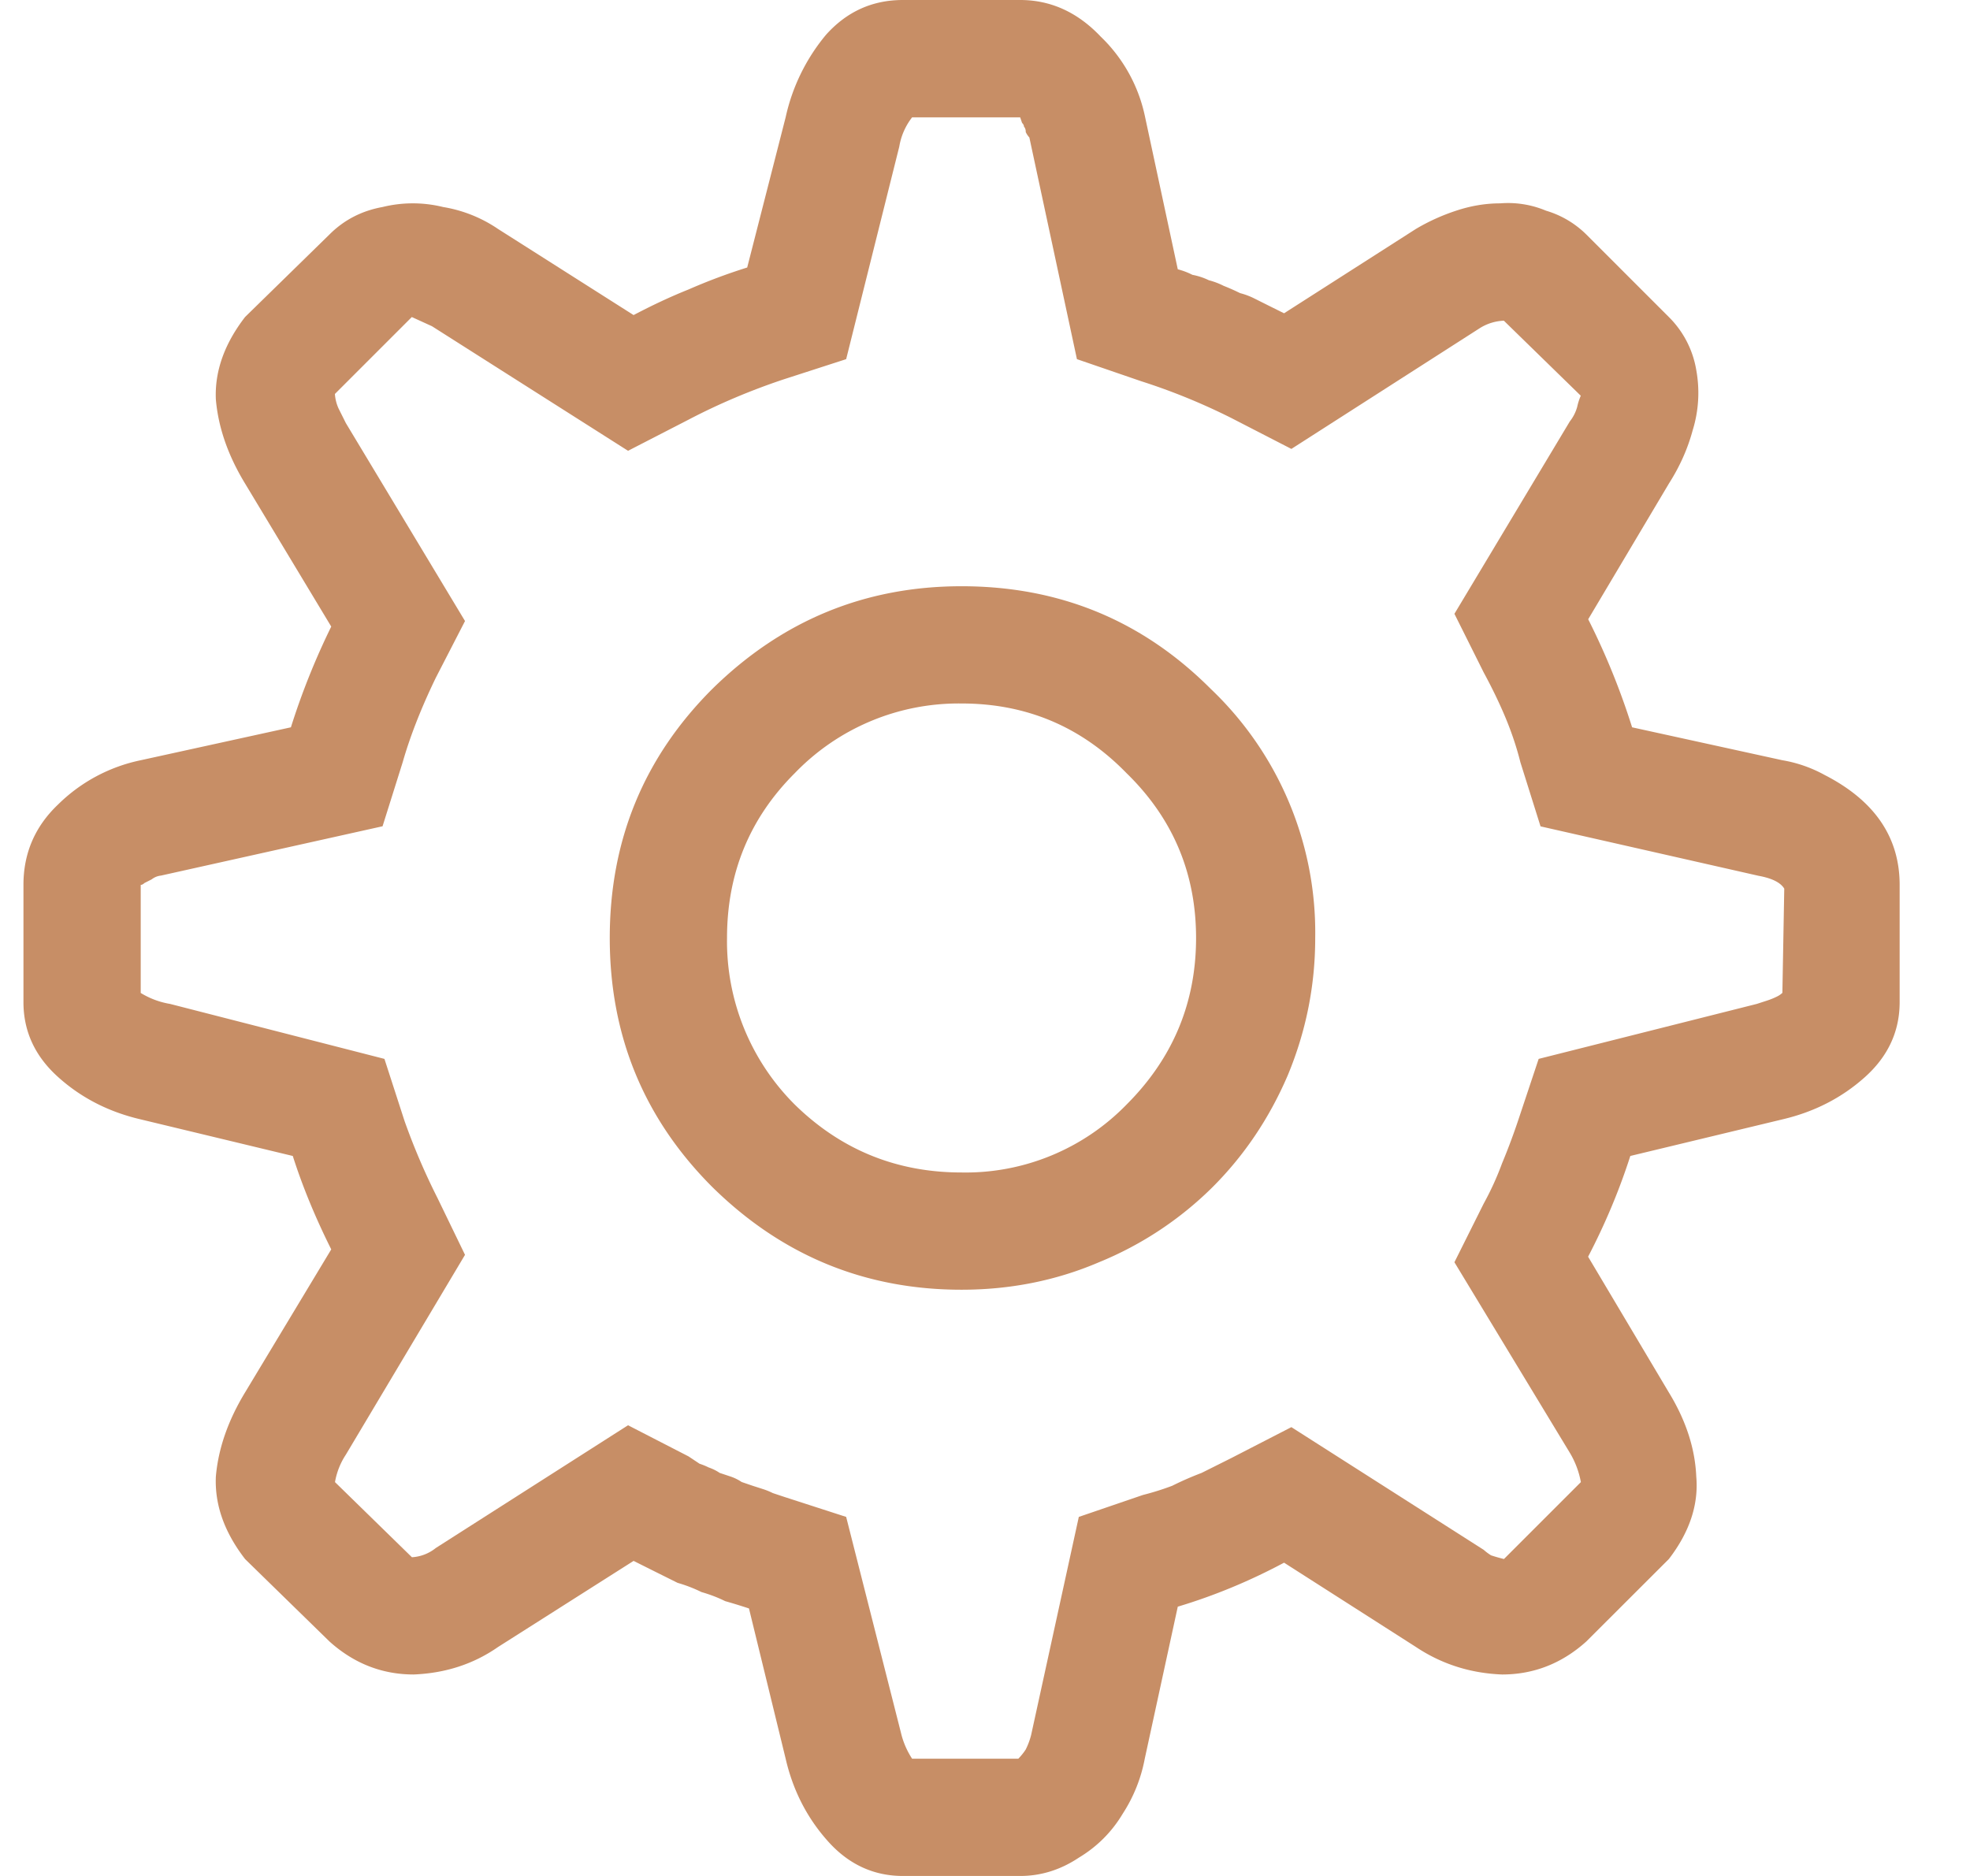 <svg width="21" height="20" viewBox="0 0 21 20" fill="none" xmlns="http://www.w3.org/2000/svg"><path d="M19 8.105l-1.602-.351a7.657 7.657 0 0 0-.468-1.152l.86-1.446c.116-.182.2-.37.253-.566a1.35 1.35 0 0 0 .039-.645 1.036 1.036 0 0 0-.293-.566L16.91 2.5a1.022 1.022 0 0 0-.43-.254 1.044 1.044 0 0 0-.488-.078c-.156 0-.312.026-.469.078a2.16 2.16 0 0 0-.43.195l-1.405.899-.157-.078-.156-.078a.765.765 0 0 0-.156-.059 2.333 2.333 0 0 0-.176-.078.763.763 0 0 0-.156-.059.698.698 0 0 0-.176-.058.76.76 0 0 0-.156-.059l-.352-1.64a1.65 1.65 0 0 0-.469-.84C11.487.13 11.2 0 10.875 0h-1.25c-.326 0-.599.124-.82.371a2.06 2.06 0 0 0-.43.879l-.41 1.602a6.096 6.096 0 0 0-.625.234c-.195.078-.39.17-.586.273l-1.445-.918a1.461 1.461 0 0 0-.586-.234 1.349 1.349 0 0 0-.645 0c-.221.04-.41.137-.566.293l-.899.879c-.221.286-.325.58-.312.879.026.3.13.599.312.898l.918 1.524a7.686 7.686 0 0 0-.43 1.074L1.5 8.105a1.762 1.762 0 0 0-.879.47c-.247.234-.371.52-.371.859v1.25c0 .312.124.579.371.8.247.222.54.371.879.45l1.621.39c.104.326.241.658.41.996l-.918 1.524c-.182.3-.286.599-.312.898-.013.3.09.593.312.88l.899.878c.26.234.56.352.898.352.339-.014.638-.111.899-.293l1.445-.918.234.117.235.117c.09.026.175.059.254.098.09.026.175.058.253.097a6.3 6.3 0 0 1 .254.078l.391 1.602c.078.338.228.631.45.879.22.247.488.371.8.371h1.25c.221 0 .43-.065.625-.195.195-.117.352-.274.469-.47a1.63 1.63 0 0 0 .234-.585l.352-1.621c.39-.117.768-.274 1.133-.469l1.406.899c.273.182.58.28.918.293.338 0 .638-.118.898-.352l.88-.879c.22-.286.318-.58.292-.879-.013-.3-.11-.599-.293-.898l-.86-1.446c.183-.351.333-.71.45-1.074l1.621-.39c.338-.079.631-.228.879-.45.247-.221.371-.488.371-.8v-1.25c0-.508-.267-.899-.8-1.172a1.42 1.42 0 0 0-.45-.157zm0 2.48a.225.225 0 0 1-.059.04.772.772 0 0 1-.097.04l-.117.038-2.325.586-.215.645c-.052.156-.11.312-.175.468a3.135 3.135 0 0 1-.196.43l-.312.625 1.23 2.031a.938.938 0 0 1 .118.313l-.82.82a1.842 1.842 0 0 1-.137-.039.573.573 0 0 1-.079-.059l-2.05-1.308-.645.332-.312.156c-.105.04-.209.085-.313.137a2.86 2.86 0 0 1-.312.098l-.684.234-.508 2.324a.762.762 0 0 1-.058.156.637.637 0 0 1-.079.098H9.723a.868.868 0 0 1-.118-.273l-.585-2.305-.665-.215-.117-.039a.743.743 0 0 0-.097-.04l-.118-.038-.117-.04a.49.49 0 0 0-.117-.058l-.117-.039a.498.498 0 0 0-.117-.058.759.759 0 0 0-.098-.04l-.117-.078-.645-.332-2.05 1.309a.446.446 0 0 1-.254.098l-.82-.801a.767.767 0 0 1 .116-.293l1.27-2.13-.293-.605a7.053 7.053 0 0 1-.351-.82l-.215-.664-2.285-.586a.87.87 0 0 1-.313-.117V9.434c.013 0 .026-.007.04-.02l.077-.039a.19.19 0 0 1 .098-.04l2.363-.526.215-.684c.078-.273.195-.573.352-.898l.312-.606-1.27-2.11-.078-.156A.45.45 0 0 1 3.57 4.2l.82-.82.215.098 2.09 1.328.645-.332c.325-.17.664-.313 1.015-.43l.665-.215.566-2.265a.692.692 0 0 1 .137-.313h1.152l.02.059c.013.013.02.026.02.039a.082.082 0 0 1 .019.058.225.225 0 0 0 .039.059l.507 2.363.684.235c.326.104.645.234.957.39l.645.332 2.011-1.289a.518.518 0 0 1 .254-.078l.82.8a.598.598 0 0 0-.038.118.44.44 0 0 1-.079.156l-1.23 2.051.312.625c.092.17.17.332.235.488.065.157.117.313.156.469l.215.684 2.324.527c.143.026.235.072.274.137L19 10.586zm-6.094-3.241c-.729-.73-1.614-1.094-2.656-1.094-1.029 0-1.914.365-2.656 1.094C6.864 8.073 6.5 8.958 6.5 10s.365 1.927 1.094 2.656c.742.73 1.627 1.094 2.656 1.094.52 0 1.01-.098 1.465-.293a3.707 3.707 0 0 0 1.21-.8c.34-.34.606-.736.802-1.192.195-.469.293-.957.293-1.465a3.585 3.585 0 0 0-1.114-2.656zm-.898 4.433a2.393 2.393 0 0 1-1.758.723c-.69 0-1.283-.24-1.777-.723A2.458 2.458 0 0 1 7.75 10c0-.69.24-1.276.723-1.758A2.425 2.425 0 0 1 10.25 7.5c.69 0 1.276.247 1.758.742.495.482.742 1.068.742 1.758s-.247 1.283-.742 1.777z" fill="#C78E66"/></svg>